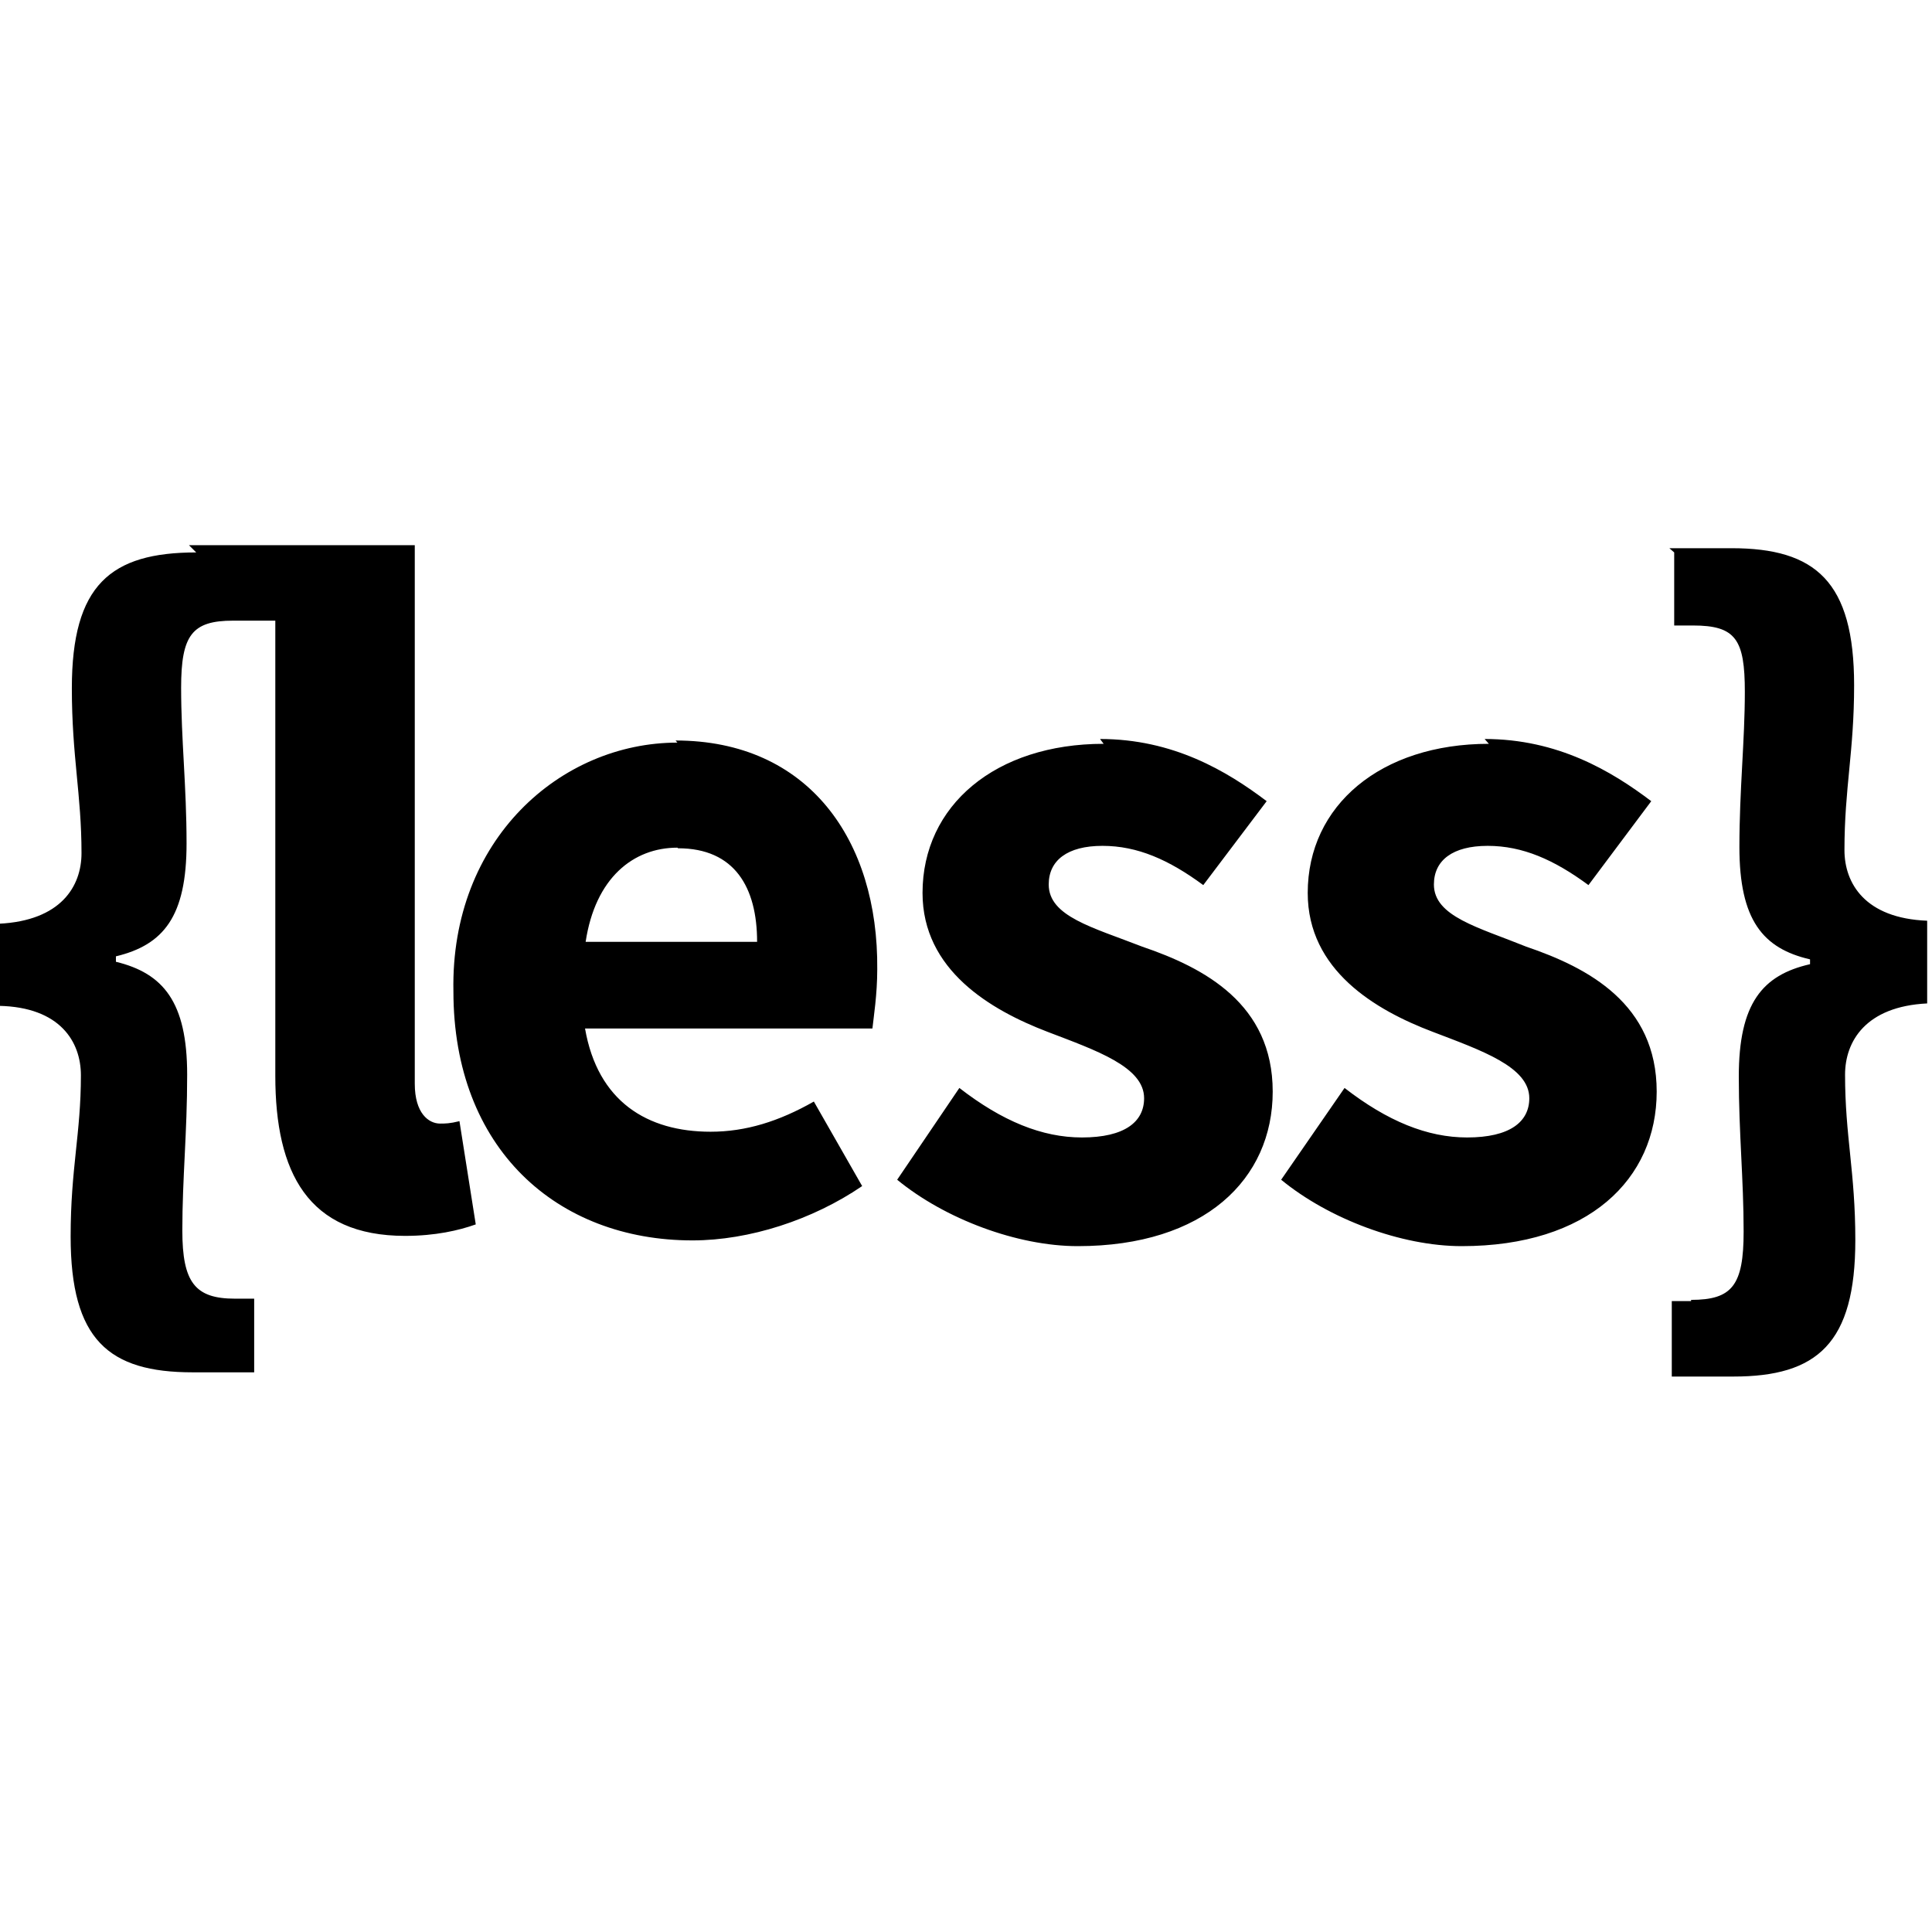 <svg viewBox="0 0 32 32" xmlns="http://www.w3.org/2000/svg"><path d="M3.25 9.15c-1.42 0-2.06.54-2.06 2.25 0 1.13.16 1.76.16 2.73 0 .55-.34 1.12-1.37 1.17v1.36c1.02.02 1.36.6 1.36 1.15 0 .97-.17 1.54-.17 2.67 0 1.71.63 2.25 2.02 2.25h1.02v-1.22h-.32c-.66 0-.87-.27-.87-1.13 0-.87.08-1.61.08-2.58 0-1.21-.4-1.68-1.18-1.87v-.09c.79-.19 1.17-.66 1.17-1.87 0-.95-.09-1.72-.09-2.58 0-.87.18-1.11.86-1.11h.7v7.54c0 1.6.54 2.65 2.15 2.65 .5 0 .89-.09 1.17-.19l-.27-1.71c-.16.04-.24.04-.32.04 -.19 0-.42-.17-.42-.66V9.03H3.13Zm24.48 0v1.21h.31c.71 0 .86.23.86 1.1 0 .81-.09 1.62-.09 2.57 0 1.21.39 1.68 1.17 1.86v.08c-.79.18-1.18.65-1.18 1.86 0 .94.08 1.7.08 2.57 0 .89-.19 1.13-.87 1.13v.02h-.32v1.25h1.02c1.39 0 2.02-.55 2.02-2.26 0-1.13-.17-1.72-.17-2.74 0-.55.34-1.13 1.36-1.18v-1.37c-1.03-.04-1.37-.62-1.37-1.17 0-1.03.16-1.63.16-2.73 0-1.72-.64-2.27-2.03-2.27h-1.03ZM11.22 12.3c-1.93 0-3.76 1.6-3.71 4.12 0 2.6 1.71 4.125 3.96 4.125 .94 0 1.99-.34 2.81-.9l-.8-1.4c-.58.33-1.13.5-1.71.5 -1.05 0-1.87-.5-2.08-1.71h4.76c.02-.19.08-.56.08-.98 .02-2.14-1.14-3.79-3.34-3.79Zm7.06.02c-1.79 0-3 1.02-3 2.47 0 1.28 1.13 1.94 2.07 2.3 .81.31 1.6.58 1.6 1.1 0 .39-.32.65-1.03.65 -.66 0-1.32-.27-2.03-.82l-1.03 1.52c.79.65 1.99 1.1 2.99 1.1 2.1 0 3.23-1.11 3.23-2.56s-1.13-2.05-2.16-2.4c-.82-.32-1.55-.5-1.55-1.03 0-.4.31-.64.89-.64 .58 0 1.1.23 1.67.65l1.05-1.39c-.66-.5-1.55-1.03-2.76-1.03Zm6.38 0c-1.79 0-3 1.02-3 2.47 0 1.28 1.12 1.94 2.07 2.3 .81.31 1.6.58 1.6 1.1 0 .39-.32.65-1.03.65 -.66 0-1.32-.27-2.03-.82l-1.05 1.52c.79.65 1.99 1.1 2.99 1.1 2.1 0 3.23-1.11 3.23-2.56s-1.13-2.05-2.16-2.4c-.79-.32-1.53-.5-1.53-1.03 0-.4.31-.64.89-.64 .58 0 1.1.23 1.67.65l1.04-1.39c-.66-.5-1.55-1.03-2.76-1.03Zm-13.43 1.73c.94 0 1.31.65 1.31 1.55H9.7c.16-1.06.79-1.56 1.52-1.56Z"/></svg>